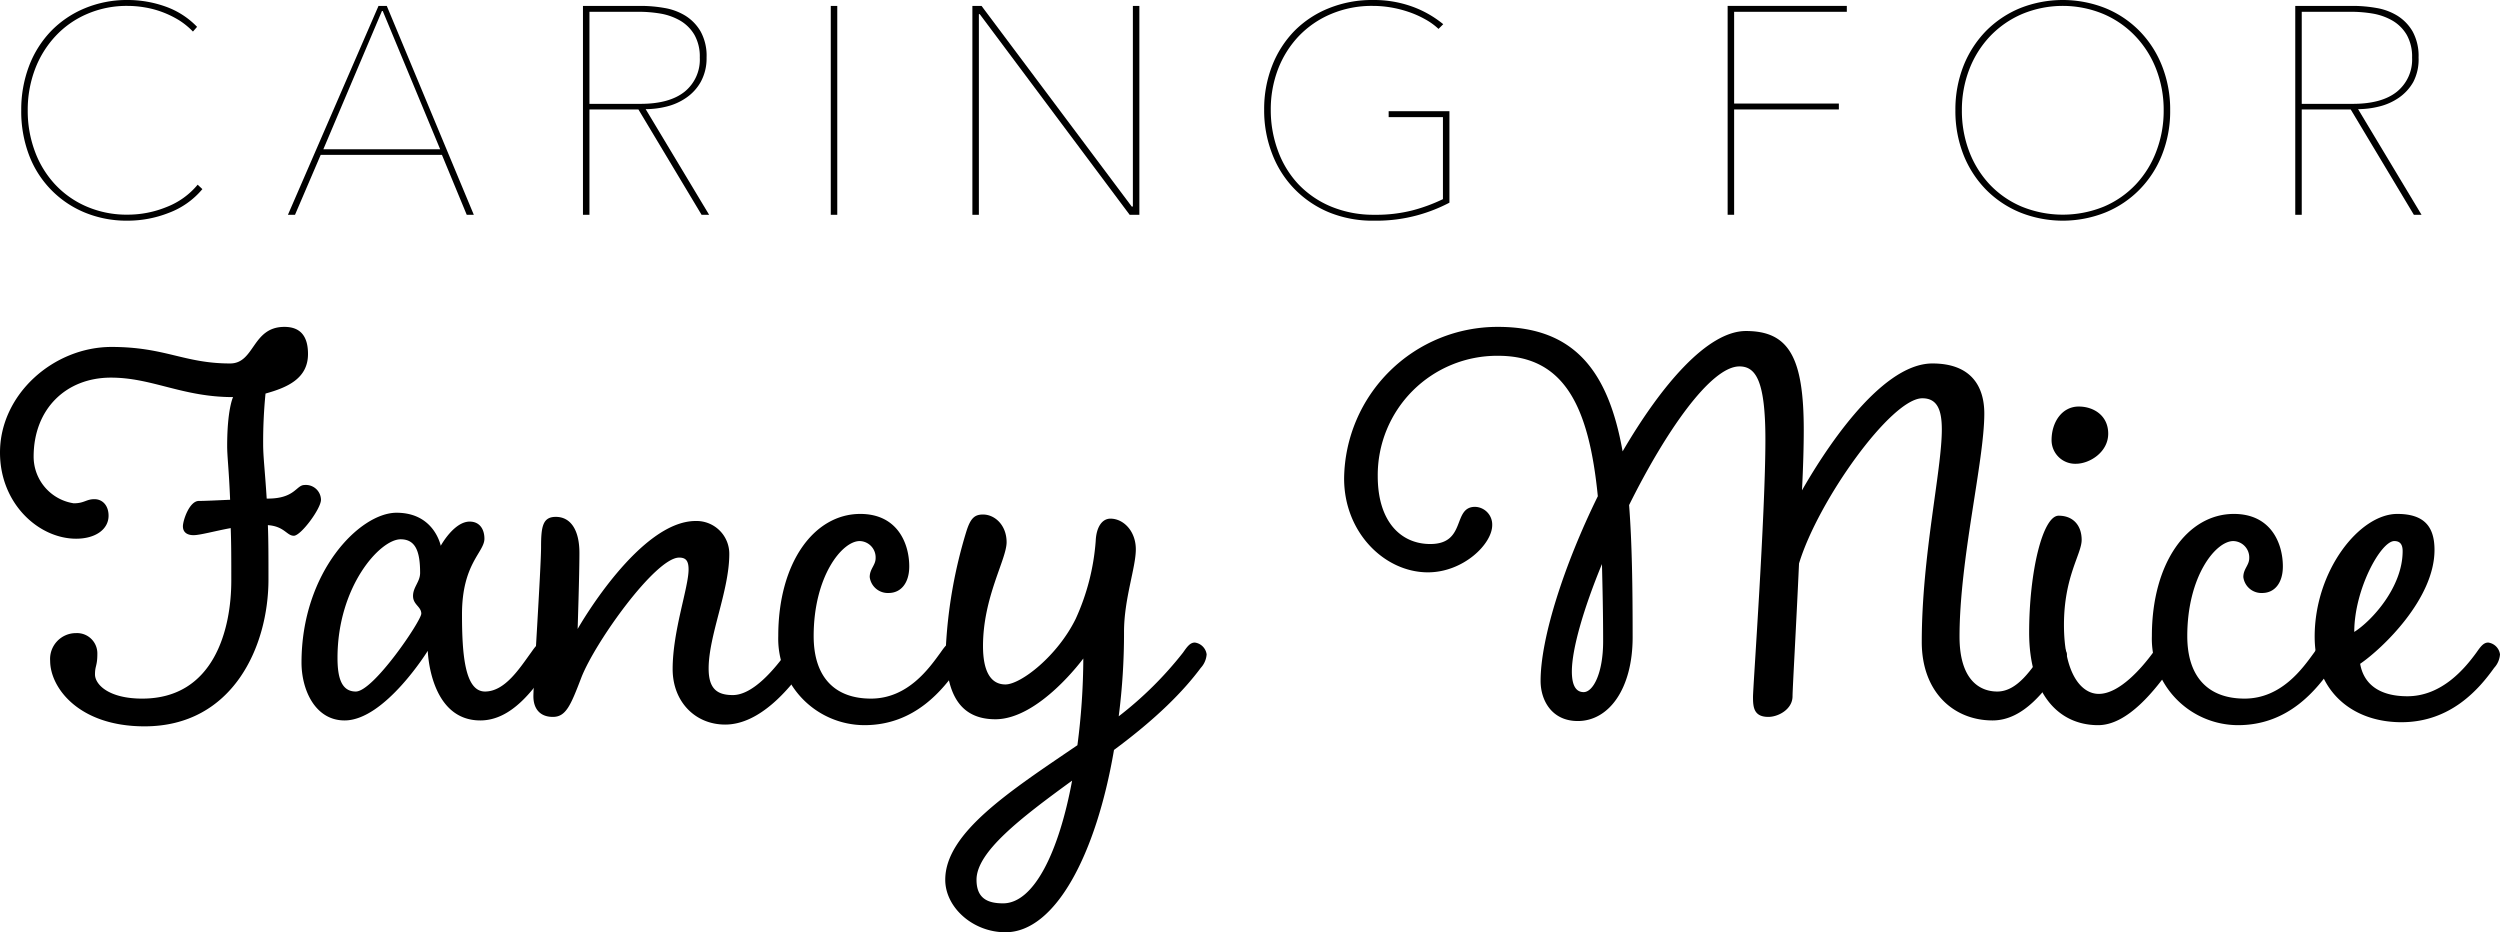 <svg xmlns="http://www.w3.org/2000/svg" viewBox="0 0 423.7 158"><title>Asset 1</title><g id="Layer_2" data-name="Layer 2"><g id="Layer_1-2" data-name="Layer 1"><path d="M28.62,36.07a19,19,0,0,1-7,1.33,18.55,18.55,0,0,1-7.3-1.4,17,17,0,0,1-9.43-9.8A20.82,20.82,0,0,1,3.6,18.7a20.82,20.82,0,0,1,1.32-7.5A17.45,17.45,0,0,1,8.65,5.27,17.06,17.06,0,0,1,14.38,1.4,18.58,18.58,0,0,1,21.65,0a19.13,19.13,0,0,1,6.43,1.12A13.84,13.84,0,0,1,33.4,4.55l-.7.8a12.73,12.73,0,0,0-2.37-1.93,16.6,16.6,0,0,0-2.81-1.37,15.94,15.94,0,0,0-3-.8A17.31,17.31,0,0,0,21.65,1a16.93,16.93,0,0,0-6.92,1.38A15.77,15.77,0,0,0,9.38,6.15a17.06,17.06,0,0,0-3.46,5.62A19.5,19.5,0,0,0,4.7,18.7a19.62,19.62,0,0,0,1.2,6.92,16.71,16.71,0,0,0,3.43,5.63A15.83,15.83,0,0,0,14.67,35a17.12,17.12,0,0,0,7,1.38,17.4,17.4,0,0,0,6.52-1.28A12.85,12.85,0,0,0,33.5,31.3l.8.75A13.59,13.59,0,0,1,28.62,36.07Z"/><path d="M79.1,36.4,74.9,26.25H54.35L50,36.4H48.8L64.15,1h1.4L80.3,36.4ZM64.8,1.7l-10,23.6h19.8Z"/><path d="M118.9,36.4,108.2,18.55H99.9V36.4H98.8V1h9.8a23.19,23.19,0,0,1,4,.35,9.92,9.92,0,0,1,3.57,1.32,7.72,7.72,0,0,1,2.58,2.68,8.56,8.56,0,0,1,1,4.4,8.25,8.25,0,0,1-1,4.15,8,8,0,0,1-2.45,2.67A10,10,0,0,1,113,18.05a14.8,14.8,0,0,1-3.57.45l10.75,17.9Zm-.3-26.65a7.46,7.46,0,0,0-.9-3.83,6.76,6.76,0,0,0-2.38-2.4,10.09,10.09,0,0,0-3.4-1.22A22.15,22.15,0,0,0,108,2H99.9V17.6h8.65q4.9,0,7.47-2.05A7,7,0,0,0,118.6,9.75Z"/><path d="M140.8,36.4V1h1.1V36.4Z"/><path d="M191.45,36.4l-25.4-34h-.15v34h-1.1V1h1.55L191.8,35H192V1h1.1V36.4Z"/><path d="M240.34,36.45a26.29,26.29,0,0,1-7.41.95A19.51,19.51,0,0,1,225.27,36a17.62,17.62,0,0,1-5.91-4,17.42,17.42,0,0,1-3.78-6,20.21,20.21,0,0,1-1.33-7.42,20.11,20.11,0,0,1,1.35-7.43,17.6,17.6,0,0,1,3.77-5.9A17.19,17.19,0,0,1,225.2,1.4,19.53,19.53,0,0,1,232.7,0a19.12,19.12,0,0,1,6.6,1.1,17.88,17.88,0,0,1,5.3,3l-.8.8a11,11,0,0,0-2.33-1.67A16.38,16.38,0,0,0,238.67,2a19.32,19.32,0,0,0-3-.75,18.4,18.4,0,0,0-3-.25,17.74,17.74,0,0,0-7.1,1.38,16.3,16.3,0,0,0-5.48,3.77,17,17,0,0,0-3.5,5.6,19.14,19.14,0,0,0-1.22,6.85,19.79,19.79,0,0,0,1.2,6.9A16.57,16.57,0,0,0,220,31.17,16.25,16.25,0,0,0,225.57,35,18.82,18.82,0,0,0,233,36.4a24.82,24.82,0,0,0,6.4-.75,28.45,28.45,0,0,0,5.15-1.9V19.85h-9.2v-1h10.3V34.35A26.9,26.9,0,0,1,240.34,36.45Z"/><path d="M293.9,2V17.55h17.75v1H293.9V36.4h-1.1V1H313V2Z"/><path d="M367.8,18.7a20,20,0,0,1-1.38,7.53,17.53,17.53,0,0,1-3.8,5.89A17.26,17.26,0,0,1,356.85,36a19.47,19.47,0,0,1-14.5,0,17.4,17.4,0,0,1-5.78-3.88,17.84,17.84,0,0,1-3.8-5.89,20.21,20.21,0,0,1-1.37-7.53,20.21,20.21,0,0,1,1.37-7.53,18,18,0,0,1,3.8-5.9,17.45,17.45,0,0,1,5.75-3.87,19.6,19.6,0,0,1,14.55,0,17.25,17.25,0,0,1,5.75,3.87,17.67,17.67,0,0,1,3.8,5.9A20,20,0,0,1,367.8,18.7Zm-1.1,0a19.08,19.08,0,0,0-1.25-6.93,16.91,16.91,0,0,0-3.53-5.62,16.25,16.25,0,0,0-5.42-3.77,17.94,17.94,0,0,0-13.8,0,16.4,16.4,0,0,0-5.43,3.77,17,17,0,0,0-3.52,5.62,19.08,19.08,0,0,0-1.25,6.93,19.4,19.4,0,0,0,1.22,6.92,17,17,0,0,0,3.48,5.63A16.07,16.07,0,0,0,342.6,35a18.44,18.44,0,0,0,14,0,16.07,16.07,0,0,0,5.4-3.77,16.81,16.81,0,0,0,3.47-5.63A19.19,19.19,0,0,0,366.7,18.7Z"/><path d="M409.1,36.4,398.4,18.55h-8.3V36.4H389V1h9.8a23.19,23.19,0,0,1,3.95.35,9.92,9.92,0,0,1,3.57,1.32,7.72,7.72,0,0,1,2.58,2.68,8.66,8.66,0,0,1,1,4.4A8.25,8.25,0,0,1,409,13.9a8.07,8.07,0,0,1-2.45,2.67,10,10,0,0,1-3.33,1.48,14.86,14.86,0,0,1-3.57.45l10.75,17.9Zm-.3-26.65a7.46,7.46,0,0,0-.9-3.83,6.76,6.76,0,0,0-2.38-2.4,10.09,10.09,0,0,0-3.4-1.22A22.15,22.15,0,0,0,398.2,2h-8.1V17.6h8.65c3.26,0,5.76-.68,7.47-2.05A7,7,0,0,0,408.8,9.75Z"/><path d="M54.4,84.7c0,1.5-3.4,6.1-4.6,6.1s-1.6-1.6-4.4-1.8c.1,2.5.1,5.5.1,9.2,0,11.3-6,24.9-21,24.9-11.2,0-16-6.6-16-11.1a4.38,4.38,0,0,1,4.4-4.7,3.44,3.44,0,0,1,3.6,3.5c0,2.1-.4,2-.4,3.5,0,1.7,2.3,4.1,8,4.1,12.2,0,15.1-11.8,15.1-20,0-3.5,0-6.4-.1-8.9-2.7.5-5.2,1.2-6.3,1.2S31,90.2,31,89.2s1.1-4.3,2.7-4.3c1,0,3-.1,5.3-.2-.2-5.1-.5-7.3-.5-9.1,0-6.3,1-8.3,1-8.3-8.6,0-13.7-3.3-20.7-3.3C11.2,64,5.7,69.3,5.7,77.4a8,8,0,0,0,6.8,7.9c1.8,0,2.1-.7,3.5-.7s2.4,1.1,2.4,2.8c0,2.3-2.2,3.9-5.5,3.9C6.6,91.3,0,85.4,0,76.7c0-9.9,9.1-17.9,18.9-17.9,9.1,0,12.3,2.8,20.1,2.8,4.2,0,3.7-6.2,9.2-6.2,2.9,0,4,1.8,4,4.6,0,4.2-3.6,5.7-7.2,6.7a83.8,83.8,0,0,0-.4,8.6c0,2.1.3,4.4.6,9.2h.2c4.6,0,4.8-2.3,6.2-2.3A2.56,2.56,0,0,1,54.4,84.7Z"/><path d="M90,110.6c.7-1,1.2-1.7,2-1.7a2.33,2.33,0,0,1,2,2,3.77,3.77,0,0,1-1,2.3c-2.5,3.5-6.2,8.9-11.6,8.9-8.6,0-8.9-11.8-8.9-11.8s-7.3,11.8-14.1,11.8c-5,0-7.3-5.2-7.3-9.8,0-15.4,9.9-25.4,16.1-25.4s7.4,5.2,7.5,5.6c.1-.2,2.3-4.1,4.9-4.1,1.7,0,2.5,1.3,2.5,2.9,0,2.3-3.8,4.2-3.8,12.8,0,6.9.5,13.1,3.9,13.1S88.1,113.2,90,110.6Zm-32.8.9c0,3.2.6,5.7,3.1,5.7,3,0,11.1-12,11.1-13.2s-1.4-1.5-1.4-3,1.2-2.4,1.2-3.9c0-3.5-.7-5.7-3.3-5.7C64.4,91.4,57.2,99.4,57.2,111.5Z"/><path d="M114,113.4c0-6.5,2.7-13.8,2.7-16.9,0-1.5-.5-2-1.6-2-4,0-14.3,14.4-16.6,20.4-1.8,4.7-2.6,6.6-4.8,6.6s-3.3-1.4-3.3-3.5,1.3-21.8,1.3-25.3.3-5.1,2.5-5.1c2.5,0,4,2.2,4,6.1s-.3,12.7-.3,12.9c.5-.9,10.6-18.3,20-18.3a5.55,5.55,0,0,1,5.7,5.6c0,6.2-3.5,13.8-3.5,19.4,0,3.4,1.4,4.5,4.1,4.5,3.5,0,7.2-4.6,9.1-7.2.7-1,1.2-1.7,2-1.7a2.33,2.33,0,0,1,2,2,3.77,3.77,0,0,1-1,2.3c-2.5,3.5-7.5,9.6-13.4,9.6C117.8,122.8,114,118.9,114,113.4Z"/><path d="M159.4,110.6c.7-1,1.2-1.7,2-1.7a2.33,2.33,0,0,1,2,2,3.77,3.77,0,0,1-1,2.3c-2.5,3.5-7.2,9.7-15.9,9.7a14.65,14.65,0,0,1-14.6-15.1c0-12.5,6.1-20.7,13.9-20.7,6.3,0,8.3,5,8.3,8.9,0,2.8-1.4,4.5-3.5,4.5a3.09,3.09,0,0,1-3.2-2.7c0-1.4,1-2,1-3.2a2.77,2.77,0,0,0-2.7-2.9c-3,0-7.8,6-7.8,16.1,0,7.2,3.8,10.6,9.7,10.6C153.9,118.4,157.5,113.2,159.4,110.6Z"/><path d="M182.6,126.3a115.72,115.72,0,0,0,1-14.7s-7.5,10.3-14.9,10.3c-6.9,0-8.4-5.7-8.4-12.1A81,81,0,0,1,163.8,90c.7-2.2,1.4-2.8,2.8-2.8,2,0,4,1.8,4,4.7s-4,9.3-4,17.6c0,4.1,1.2,6.5,3.8,6.5s8.8-4.8,11.9-11.1a38.47,38.47,0,0,0,3.4-13.2c.1-2.4,1.1-3.8,2.5-3.8,2.2,0,4.3,2.1,4.3,5.2s-2,8.4-2,14a110.89,110.89,0,0,1-.9,14.3,61.71,61.71,0,0,0,10.9-10.8c.7-1,1.2-1.7,2-1.7a2.33,2.33,0,0,1,2,2,3.77,3.77,0,0,1-1,2.3c-2.9,3.9-7.4,8.5-14.7,13.9-3,17.6-9.9,30.9-18.4,30.9-5.5,0-10.2-4.2-10.2-8.9C160.2,141.1,171.3,134,182.6,126.3Zm-.9,6c-8.8,6.4-16.2,12.1-16.2,16.8,0,3.1,1.8,4,4.5,4C175.3,153.1,179.5,144.2,181.7,132.3Z"/><path d="M325.7,108.8c0-14.6,3.4-29.1,3.4-36,0-3.2-.7-5.3-3.3-5.3-5.3,0-17.7,17.4-20.9,28-.5,11-1.1,21.3-1.1,22.5,0,2.2-2.4,3.5-4.1,3.5-2.5,0-2.6-1.7-2.6-3.4s2.1-30.8,2.1-43.6c0-9.9-1.6-12.4-4.4-12.4-4.9,0-12.6,11.2-18.7,23.5.5,6.5.6,14,.6,22.4,0,8.7-4,14.2-9.3,14.2-4.4,0-6.3-3.5-6.3-6.8,0-7.3,4-19.7,9.7-31.3-1.5-15.1-5.6-23.8-16.9-23.8a20.23,20.23,0,0,0-20.4,20.4c0,7.8,4,11.5,8.9,11.5,6.2,0,3.7-6.3,7.6-6.3a3,3,0,0,1,2.9,3.1c0,3.2-4.9,8-10.9,8-7.3,0-14.2-6.7-14.2-15.9a26,26,0,0,1,26.1-25.7c13,0,18.7,7.6,21.1,21.1,6.6-11.3,14.4-20.4,20.9-20.4,7.3,0,9.8,4.5,9.8,16.8,0,2.7-.1,6.3-.3,10.2,3.2-5.6,13-21.5,22.1-21.5,6.5,0,8.8,3.8,8.8,8.5,0,8-4.2,24.7-4.2,37.8,0,7.2,3.3,9.3,6.4,9.3,3.5,0,5.9-4,7.8-6.6.7-1,1.2-1.7,2-1.7a2.33,2.33,0,0,1,2,2,3.77,3.77,0,0,1-1,2.3c-2.5,3.5-6.2,8.9-11.6,8.9C331.1,122.1,325.7,117.3,325.7,108.8ZM271.5,95.6c-3.1,7.5-5.1,14.4-5.1,18.2,0,2.7.9,3.5,2,3.5,1.6,0,3.3-3.2,3.3-8.6C271.7,104,271.6,99.7,271.5,95.6Z"/><path d="M343.9,107.2c0-10.3,2.3-19.8,5-19.8,2.5,0,3.9,1.7,3.9,4.1s-3,6.2-3,14.4,2.9,11.7,5.9,11.7c3.5,0,7.3-4.4,9.2-7,.7-1,1.2-1.7,2-1.7a2.33,2.33,0,0,1,2,2,3.77,3.77,0,0,1-1,2.3c-2.5,3.5-7.2,9.7-12.3,9.7C348.8,122.9,343.9,117.5,343.9,107.2Zm13.4-33.7c0,3.1-3.1,5.1-5.5,5.1a4,4,0,0,1-4.1-4c0-3.1,1.8-5.7,4.6-5.7C354.8,68.9,357.3,70.4,357.3,73.5Z"/><path d="M392.2,110.6c.7-1,1.2-1.7,2-1.7a2.33,2.33,0,0,1,2,2,3.77,3.77,0,0,1-1,2.3c-2.5,3.5-7.2,9.7-15.9,9.7a14.64,14.64,0,0,1-14.6-15.1c0-12.5,6.09-20.7,13.9-20.7,6.3,0,8.3,5,8.3,8.9,0,2.8-1.4,4.5-3.5,4.5a3.09,3.09,0,0,1-3.2-2.7c0-1.4,1-2,1-3.2a2.77,2.77,0,0,0-2.7-2.9c-3,0-7.8,6-7.8,16.1,0,7.2,3.8,10.6,9.7,10.6C386.7,118.4,390.3,113.2,392.2,110.6Z"/><path d="M392.29,107.9c0-11.2,7.6-20.8,14-20.8,4.61,0,6.31,2.2,6.31,6.1,0,8.3-8.81,16.7-12.6,19.3.59,3.4,3.2,5.5,8,5.5,5.9,0,9.8-4.8,11.7-7.4.7-1,1.2-1.7,2-1.7a2.33,2.33,0,0,1,2,2,3.77,3.77,0,0,1-1,2.3c-2.5,3.5-7.3,9.2-15.7,9.2S392.29,117.1,392.29,107.9ZM407.2,93.4c0-1.2-.5-1.7-1.41-1.7-2.29,0-6.79,8.2-6.79,15.4C402,105.2,407.2,99.5,407.2,93.4Z"/></g></g></svg>